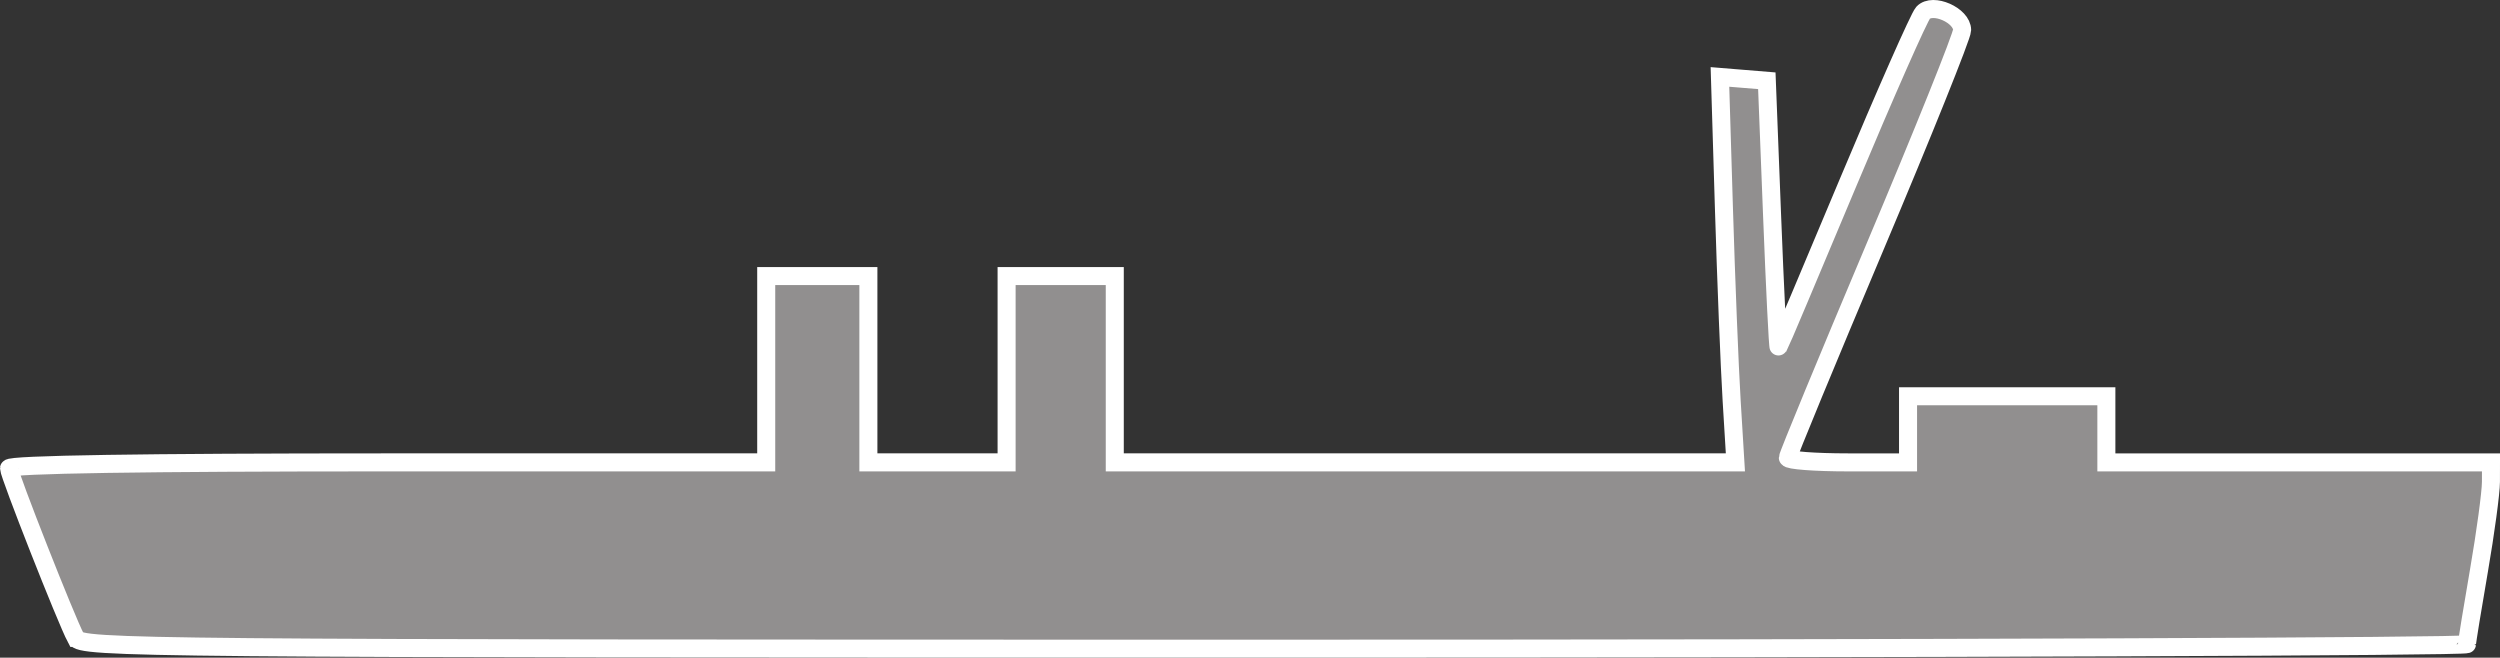 <?xml version="1.0" encoding="UTF-8" standalone="no"?>
<!-- Created with Inkscape (http://www.inkscape.org/) -->

<svg
   xmlns:dc="http://purl.org/dc/elements/1.1/"
   xmlns:cc="http://creativecommons.org/ns#"
   xmlns:rdf="http://www.w3.org/1999/02/22-rdf-syntax-ns#"
   xmlns:svg="http://www.w3.org/2000/svg"
   xmlns="http://www.w3.org/2000/svg"
   xmlns:sodipodi="http://sodipodi.sourceforge.net/DTD/sodipodi-0.dtd"
   xmlns:inkscape="http://www.inkscape.org/namespaces/inkscape"
   width="416"
   height="109.439"
   id="svg2"
   version="1.1"
   inkscape:version="0.48.4 r9939"
   sodipodi:docname="symb_trs.svg"
   inkscape:export-filename="/home/pmeier/Workspace/WIFvassal/res/symbols/symb_cx.png"
   inkscape:export-xdpi="12.980769"
   inkscape:export-ydpi="12.980769">
  <rect width="100%" height="100%" fill="#333333" stroke="none"/>
  <defs
     id="defs4" />
  <sodipodi:namedview
     id="base"
     pagecolor="#ffffff"
     bordercolor="#666666"
     borderopacity="1.0"
     inkscape:pageopacity="0.0"
     inkscape:pageshadow="2"
     inkscape:zoom="1.979899"
     inkscape:cx="171.01684"
     inkscape:cy="35.220778"
     inkscape:document-units="px"
     inkscape:current-layer="layer1"
     showgrid="false"
     fit-margin-top="0"
     fit-margin-left="0"
     fit-margin-right="0"
     fit-margin-bottom="0"
     inkscape:window-width="1680"
     inkscape:window-height="992"
     inkscape:window-x="-2"
     inkscape:window-y="-3"
     inkscape:window-maximized="1" />
  <g
     inkscape:label="Layer 1"
     inkscape:groupmode="layer"
     id="layer1"
     transform="translate(118.662,-229.849)">
    <path
       style="fill:#918f8f;fill-opacity:1;stroke:#ffffff;stroke-width:3;stroke-miterlimit:4;stroke-opacity:1;stroke-dasharray:none"
       d="m -106.05,335.999 c -1.58,-2.953 -11.113,-27.165 -11.113,-28.227 0,-0.634 22.366,-0.984 63,-0.984 l 63,0 0,-15.5 0,-15.5 8.5,0 8.5,0 0,15.5 0,15.5 11.5,0 11.5,0 0,-15.5 0,-15.5 9,0 9,0 0,15.5 0,15.5 51.636,0 51.636,0 -0.624,-10.25 c -0.343,-5.638 -0.922,-20.069 -1.286,-32.069 l -0.662,-21.819 3.9,0.319 3.9,0.319 0.871,22.296 c 0.479,12.263 0.97,22.163 1.091,22 0.121,-0.163 5.311,-12.446 11.532,-27.296 6.222,-14.85 11.846,-27.586 12.497,-28.302 1.594,-1.752 6.509,0.409 6.509,2.862 0,0.956 -6.525,17.191 -14.5,36.078 -7.975,18.886 -14.5,34.682 -14.5,35.101 0,0.419 4.5,0.762 10,0.762 l 10,0 0,-5.5 0,-5.5 16.5,0 16.5,0 0,5.5 0,5.5 32,0 32,0 -0.007,3.25 c -0.004,1.788 -0.901,8.425 -1.993,14.75 -1.093,6.325 -1.99,11.838 -1.993,12.25 -0.004,0.412 -89.316,0.75 -198.471,0.75 -189.667,0 -198.507,-0.079 -199.423,-1.79 z"
       id="path3007"
       inkscape:connector-curvature="0"
       sodipodi:nodetypes="csscccccccccccccccccsscccssssssssccccccccccscscc" />
  </g>
</svg>

